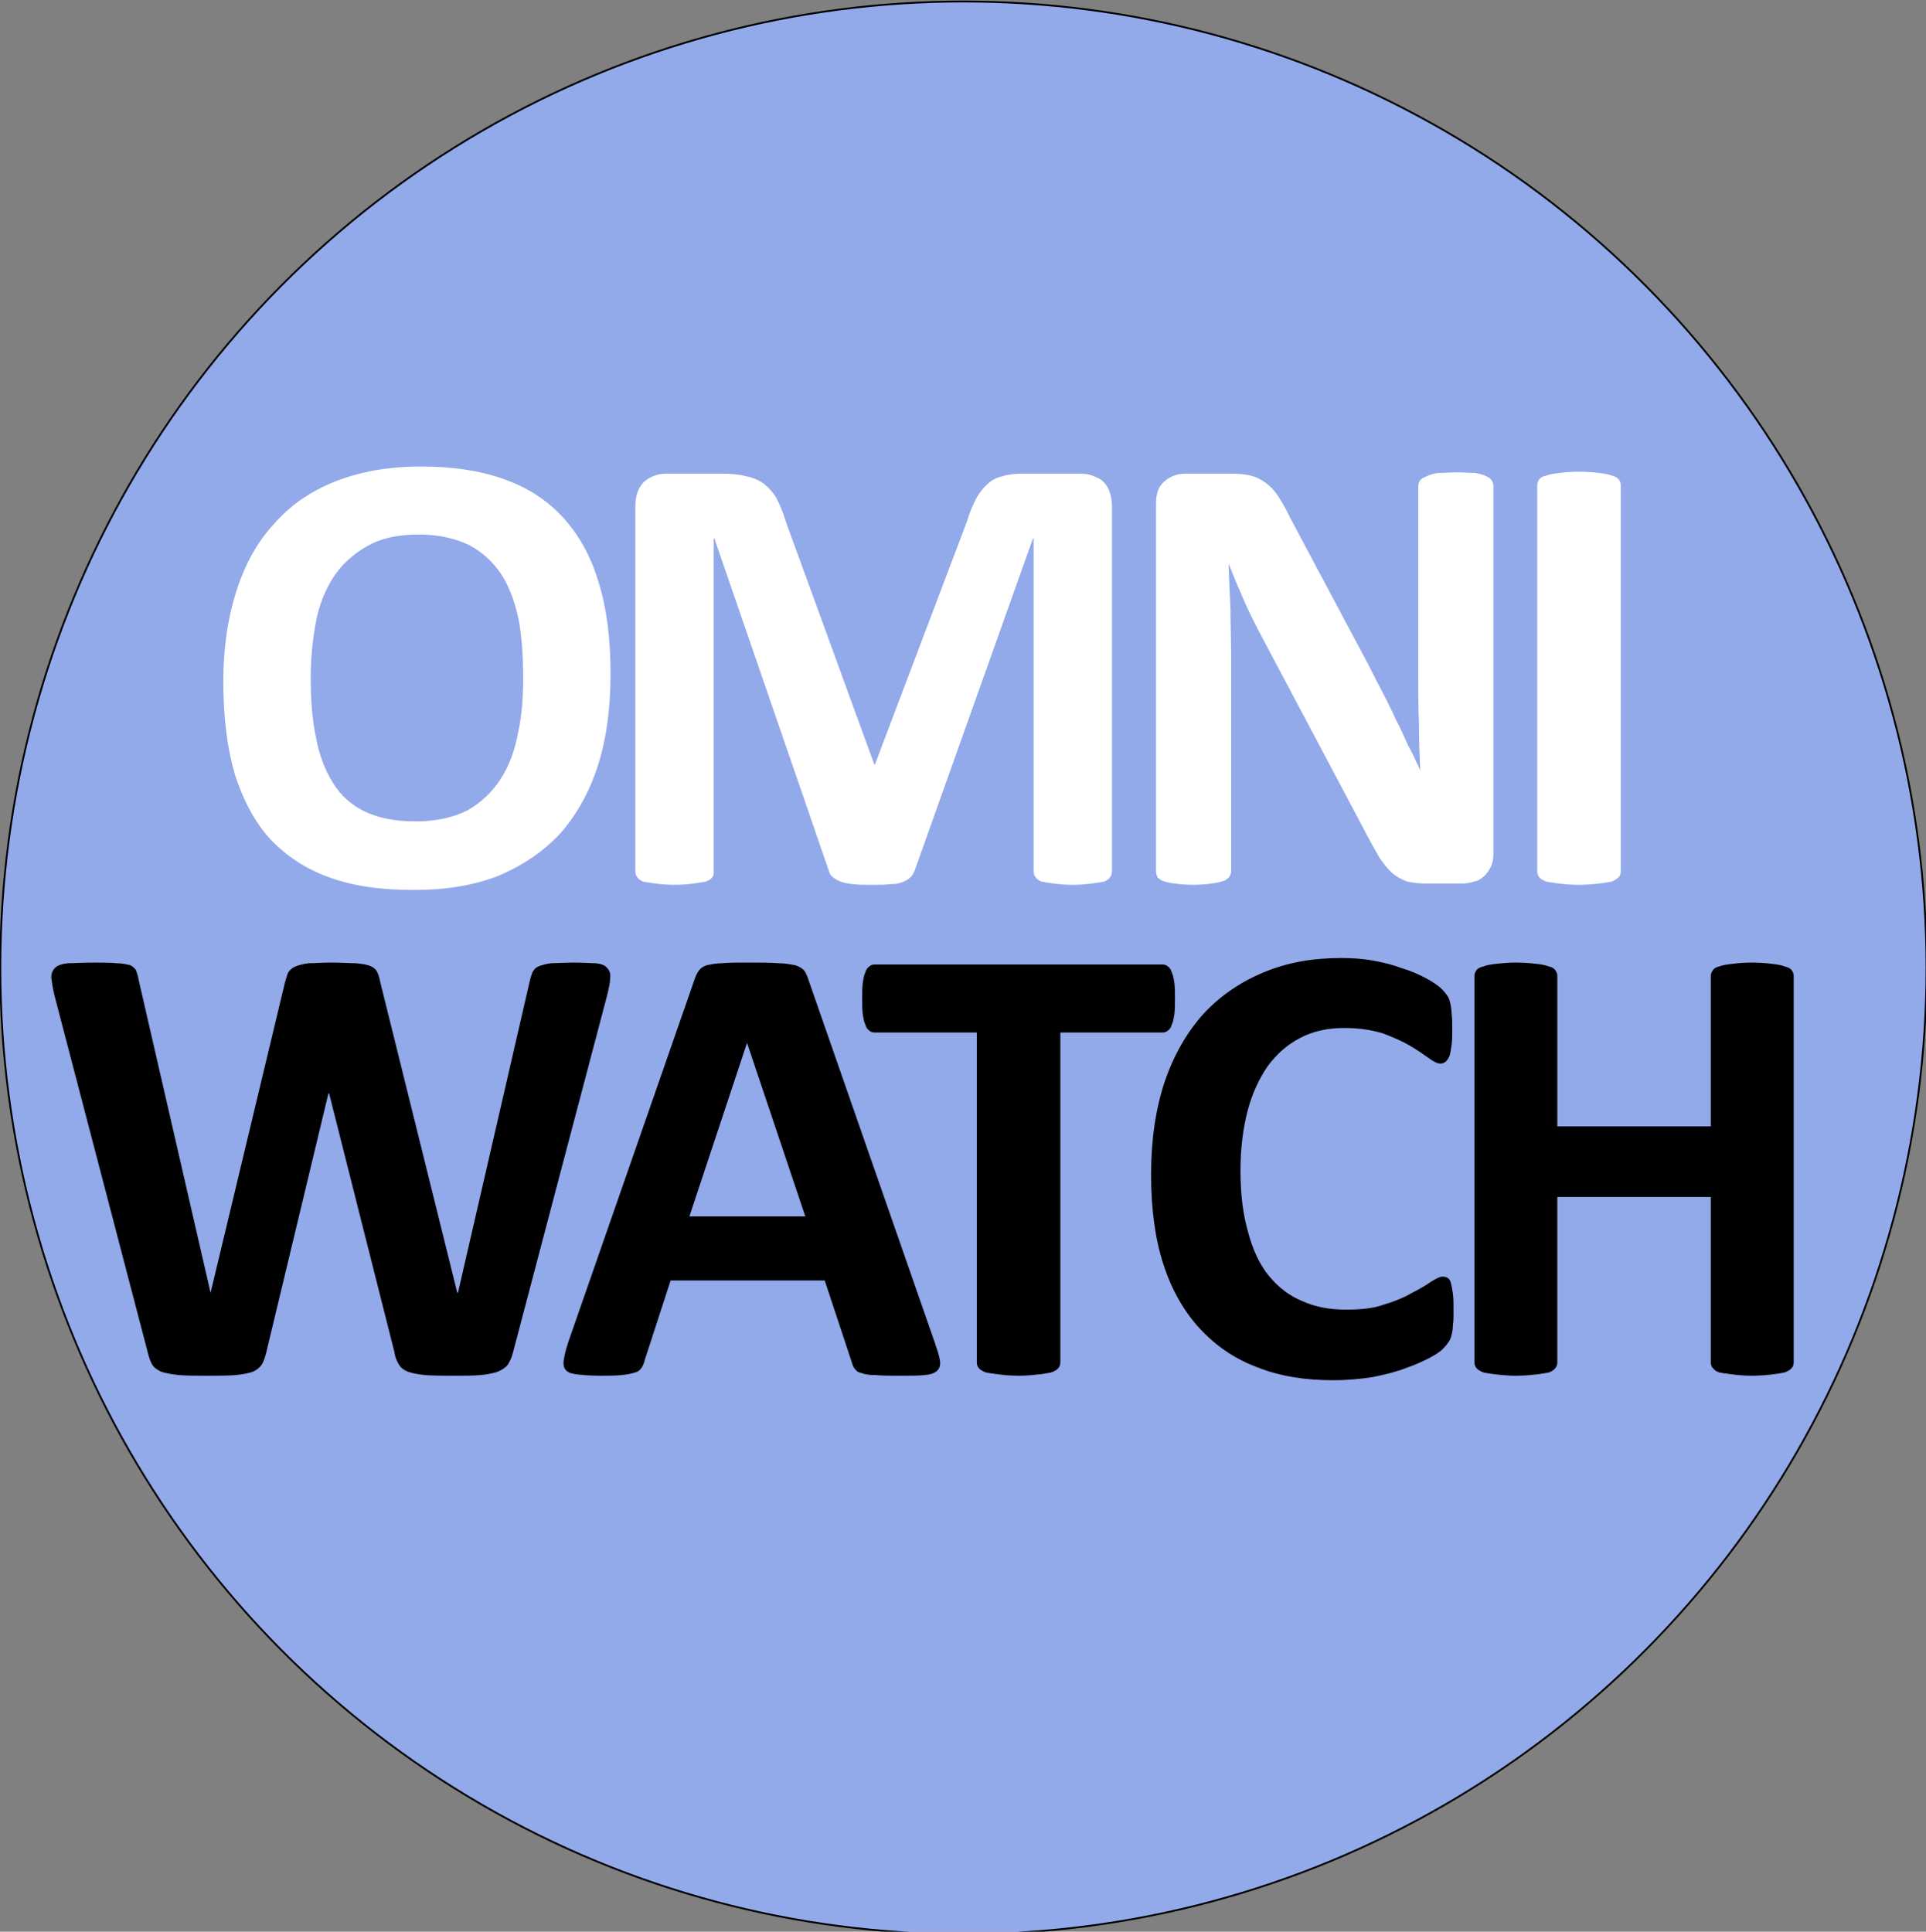 <?xml version="1.0" encoding="UTF-8" standalone="no"?>
<svg
   xmlns:dc="http://purl.org/dc/elements/1.1/"
   xmlns:cc="http://creativecommons.org/ns#"
   xmlns:rdf="http://www.w3.org/1999/02/22-rdf-syntax-ns#"
   xmlns:svg="http://www.w3.org/2000/svg"
   xmlns="http://www.w3.org/2000/svg"
   xmlns:sodipodi="http://sodipodi.sourceforge.net/DTD/sodipodi-0.dtd"
   xmlns:inkscape="http://www.inkscape.org/namespaces/inkscape"
   width="1809.25"
   height="1814.768"
   viewBox="0 0 1809.25 1814.768"
   version="1.1"
   xml:space="preserve"
   style="clip-rule:evenodd;fill-rule:evenodd;stroke-linejoin:round;stroke-miterlimit:2"
   id="svg953"
   sodipodi:docname="omniwatch-logo.svg"
   inkscape:version="0.92.5 (2060ec1f9f, 2020-04-08)"><rect x="0" y="0" width="1809.25" height="1814.768" fill="#808080" stroke="none"/><defs
   id="defs957" /><sodipodi:namedview
   pagecolor="#ffffff"
   bordercolor="#666666"
   borderopacity="1"
   objecttolerance="10"
   gridtolerance="10"
   guidetolerance="10"
   inkscape:pageopacity="0"
   inkscape:pageshadow="2"
   inkscape:window-width="2800"
   inkscape:window-height="1672"
   id="namedview955"
   showgrid="false"
   inkscape:zoom="0.20721372"
   inkscape:cx="-350.23128"
   inkscape:cy="103.69365"
   inkscape:window-x="80"
   inkscape:window-y="54"
   inkscape:window-maximized="1"
   inkscape:current-layer="g951" />
    <g
   transform="matrix(1.46,0,0,1.46,-1619.897,-3100.517)"
   id="g951">
        <g
   transform="matrix(1.167,0,0,1.171,695.6,310.468)"
   id="g909"
   style="stroke:#000000;stroke-opacity:1;stroke-width:1;stroke-miterlimit:2;stroke-dasharray:none">
            <circle
   cx="885.859"
   cy="2080.22"
   r="531.001"
   style="fill:#92a9ea;fill-opacity:1;stroke:#000000;stroke-opacity:1;stroke-width:1;stroke-miterlimit:2;stroke-dasharray:none"
   id="circle907" />
        </g>
        <g
   transform="translate(512.878,1220.65)"
   id="g927">
            <g
   transform="matrix(416.667,0,0,416.667,724.064,1471.1)"
   id="g913">
                <path
   d="m 0.637,-0.323 c 0,0.052 -0.006,0.099 -0.019,0.14 C 0.605,-0.141 0.585,-0.106 0.56,-0.077 0.534,-0.049 0.502,-0.027 0.464,-0.011 0.426,0.004 0.382,0.011 0.333,0.011 0.283,0.011 0.24,0.005 0.204,-0.008 0.167,-0.021 0.137,-0.041 0.112,-0.067 0.088,-0.093 0.07,-0.127 0.057,-0.167 0.045,-0.208 0.039,-0.256 0.039,-0.312 c 0,-0.051 0.007,-0.097 0.02,-0.138 0.013,-0.041 0.032,-0.076 0.058,-0.104 0.025,-0.029 0.057,-0.051 0.095,-0.066 0.038,-0.015 0.082,-0.023 0.132,-0.023 0.048,0 0.09,0.006 0.127,0.019 0.037,0.013 0.067,0.032 0.092,0.059 0.024,0.026 0.043,0.059 0.055,0.099 0.013,0.041 0.019,0.088 0.019,0.143 z M 0.502,-0.316 C 0.502,-0.35 0.5,-0.38 0.495,-0.407 0.489,-0.434 0.481,-0.457 0.468,-0.477 0.455,-0.496 0.439,-0.511 0.418,-0.522 0.397,-0.532 0.371,-0.538 0.34,-0.538 c -0.032,0 -0.058,0.006 -0.079,0.018 -0.021,0.012 -0.039,0.028 -0.052,0.048 -0.013,0.02 -0.022,0.043 -0.027,0.069 -0.005,0.027 -0.008,0.055 -0.008,0.085 0,0.034 0.002,0.065 0.008,0.093 0.005,0.027 0.014,0.051 0.026,0.07 0.012,0.02 0.029,0.035 0.05,0.045 0.021,0.01 0.047,0.015 0.078,0.015 0.032,0 0.058,-0.006 0.08,-0.017 C 0.437,-0.124 0.454,-0.14 0.467,-0.16 0.48,-0.18 0.489,-0.204 0.494,-0.231 0.5,-0.258 0.502,-0.286 0.502,-0.316 Z"
   style="fill:#ffffff;fill-rule:nonzero"
   id="path911"
   inkscape:connector-curvature="0" />
            </g>
            <g
   transform="matrix(416.667,0,0,416.667,976.676,1471.1)"
   id="g917">
                <path
   d="m 0.805,-0.018 c 0,0.004 -0.001,0.007 -0.003,0.009 C 0.801,-0.006 0.797,-0.004 0.793,-0.002 0.788,-0.001 0.782,0 0.774,0.001 0.766,0.002 0.756,0.003 0.744,0.003 0.732,0.003 0.723,0.002 0.715,0.001 0.707,0 0.701,-0.001 0.696,-0.002 0.692,-0.004 0.688,-0.006 0.687,-0.009 0.685,-0.011 0.684,-0.014 0.684,-0.018 V -0.532 H 0.683 L 0.5,-0.018 C 0.498,-0.014 0.496,-0.01 0.493,-0.008 0.49,-0.005 0.486,-0.003 0.481,-0.001 0.476,0.001 0.47,0.002 0.462,0.002 0.454,0.003 0.445,0.003 0.434,0.003 0.423,0.003 0.413,0.003 0.405,0.002 0.397,0.001 0.391,0 0.386,-0.002 0.381,-0.004 0.377,-0.006 0.374,-0.009 0.371,-0.011 0.369,-0.014 0.368,-0.018 L 0.191,-0.532 H 0.19 v 0.514 c 0,0.004 0,0.007 -0.002,0.009 -0.002,0.003 -0.005,0.005 -0.01,0.007 C 0.173,-0.001 0.167,0 0.159,0.001 0.151,0.002 0.141,0.003 0.129,0.003 0.118,0.003 0.108,0.002 0.1,0.001 0.092,0 0.086,-0.001 0.081,-0.002 0.077,-0.004 0.073,-0.006 0.072,-0.009 0.07,-0.011 0.069,-0.014 0.069,-0.018 v -0.563 c 0,-0.016 0.004,-0.029 0.013,-0.038 0.009,-0.008 0.021,-0.013 0.035,-0.013 h 0.084 c 0.015,0 0.028,0.001 0.039,0.004 0.01,0.002 0.02,0.006 0.028,0.012 0.007,0.006 0.014,0.013 0.019,0.022 0.005,0.01 0.01,0.021 0.014,0.035 l 0.137,0.376 H 0.439 L 0.581,-0.558 C 0.585,-0.572 0.59,-0.583 0.595,-0.593 0.6,-0.602 0.606,-0.61 0.613,-0.616 c 0.006,-0.006 0.014,-0.01 0.023,-0.012 0.009,-0.003 0.02,-0.004 0.032,-0.004 h 0.086 c 0.009,0 0.017,0.001 0.023,0.004 0.006,0.002 0.012,0.005 0.016,0.01 0.004,0.004 0.007,0.009 0.009,0.016 0.002,0.006 0.003,0.013 0.003,0.021 z"
   style="fill:#ffffff;fill-rule:nonzero"
   id="path915"
   inkscape:connector-curvature="0" />
            </g>
            <g
   transform="matrix(416.667,0,0,416.667,1311.69,1471.1)"
   id="g921">
                <path
   d="m 0.59,-0.045 c 0,0.008 -0.001,0.014 -0.004,0.02 C 0.583,-0.019 0.58,-0.014 0.575,-0.01 0.571,-0.006 0.566,-0.003 0.56,-0.002 0.554,0 0.548,0.001 0.542,0.001 H 0.487 C 0.475,0.001 0.466,0 0.457,-0.002 0.449,-0.005 0.441,-0.009 0.434,-0.015 0.427,-0.021 0.421,-0.029 0.414,-0.039 0.408,-0.05 0.4,-0.063 0.392,-0.079 L 0.235,-0.375 C 0.226,-0.392 0.216,-0.411 0.207,-0.431 0.198,-0.452 0.189,-0.472 0.182,-0.491 H 0.181 c 0.001,0.024 0.002,0.047 0.003,0.07 0,0.024 0.001,0.048 0.001,0.072 v 0.331 c 0,0.003 -0.001,0.006 -0.003,0.009 C 0.18,-0.007 0.177,-0.004 0.173,-0.003 0.168,-0.001 0.162,0 0.155,0.001 0.147,0.002 0.138,0.003 0.126,0.003 0.115,0.003 0.105,0.002 0.098,0.001 0.09,0 0.084,-0.001 0.08,-0.003 0.076,-0.004 0.073,-0.007 0.071,-0.009 0.07,-0.012 0.069,-0.015 0.069,-0.018 v -0.568 c 0,-0.015 0.004,-0.027 0.013,-0.034 0.009,-0.008 0.02,-0.012 0.033,-0.012 h 0.069 c 0.012,0 0.023,0.001 0.031,0.003 0.009,0.002 0.016,0.006 0.023,0.011 0.007,0.005 0.013,0.011 0.019,0.02 0.006,0.009 0.012,0.019 0.018,0.032 l 0.123,0.231 c 0.007,0.014 0.014,0.028 0.021,0.041 0.007,0.014 0.014,0.027 0.02,0.041 0.007,0.013 0.013,0.027 0.019,0.04 0.007,0.013 0.013,0.026 0.019,0.039 v 0 C 0.476,-0.197 0.475,-0.221 0.475,-0.246 0.474,-0.27 0.474,-0.294 0.474,-0.316 v -0.297 c 0,-0.003 0.001,-0.006 0.003,-0.009 0.002,-0.002 0.005,-0.004 0.01,-0.006 0.004,-0.002 0.01,-0.004 0.018,-0.005 0.007,0 0.017,-0.001 0.029,-0.001 0.011,0 0.02,0.001 0.028,0.001 0.007,0.001 0.013,0.003 0.017,0.005 0.004,0.002 0.007,0.004 0.008,0.006 0.002,0.003 0.003,0.006 0.003,0.009 z"
   style="fill:#ffffff;fill-rule:nonzero"
   id="path919"
   inkscape:connector-curvature="0" />
            </g>
            <g
   transform="matrix(416.667,0,0,416.667,1556.97,1471.1)"
   id="g925">
                <path
   d="m 0.198,-0.018 c 0,0.004 -0.001,0.007 -0.003,0.009 C 0.192,-0.006 0.189,-0.004 0.184,-0.002 0.179,-0.001 0.173,0 0.165,0.001 0.156,0.002 0.146,0.003 0.133,0.003 0.121,0.003 0.111,0.002 0.102,0.001 0.094,0 0.087,-0.001 0.083,-0.002 0.078,-0.004 0.074,-0.006 0.072,-0.009 0.07,-0.011 0.069,-0.014 0.069,-0.018 v -0.596 c 0,-0.004 0.001,-0.006 0.003,-0.009 0.002,-0.003 0.006,-0.005 0.011,-0.006 0.005,-0.002 0.011,-0.003 0.02,-0.004 0.008,-0.001 0.018,-0.002 0.03,-0.002 0.013,0 0.023,0.001 0.032,0.002 0.008,0.001 0.014,0.002 0.019,0.004 0.005,0.001 0.008,0.003 0.011,0.006 0.002,0.003 0.003,0.005 0.003,0.009 z"
   style="fill:#ffffff;fill-rule:nonzero"
   id="path923"
   inkscape:connector-curvature="0" />
            </g>
        </g>
        <g
   transform="translate(409.691,1536.51)"
   id="g949"
   style="fill:#000000;fill-opacity:1">
            <g
   transform="matrix(416.667,0,0,416.667,724.064,1471.1)"
   id="g931"
   style="fill:#000000;fill-opacity:1">
                <path
   d="M 0.734,-0.033 C 0.732,-0.025 0.729,-0.019 0.726,-0.014 0.722,-0.009 0.717,-0.006 0.71,-0.003 0.704,-0.001 0.695,0.001 0.684,0.002 0.673,0.003 0.66,0.003 0.643,0.003 0.625,0.003 0.61,0.003 0.598,0.002 0.587,0.001 0.578,-0.001 0.572,-0.003 0.565,-0.006 0.561,-0.009 0.558,-0.014 0.555,-0.019 0.552,-0.025 0.551,-0.033 L 0.45,-0.433 H 0.449 l -0.096,0.4 C 0.351,-0.025 0.349,-0.019 0.346,-0.014 0.343,-0.01 0.339,-0.006 0.332,-0.003 0.326,-0.001 0.317,0.001 0.306,0.002 0.295,0.003 0.281,0.003 0.263,0.003 0.244,0.003 0.229,0.003 0.218,0.002 0.207,0.001 0.198,-0.001 0.191,-0.003 0.185,-0.006 0.18,-0.009 0.177,-0.014 0.174,-0.019 0.172,-0.025 0.17,-0.033 L 0.026,-0.584 C 0.023,-0.596 0.022,-0.605 0.021,-0.612 c 0,-0.006 0.002,-0.011 0.006,-0.015 0.004,-0.004 0.011,-0.006 0.02,-0.007 0.009,0 0.022,-0.001 0.039,-0.001 0.015,0 0.027,0 0.036,0.001 0.009,0 0.016,0.002 0.021,0.003 0.004,0.002 0.007,0.005 0.009,0.008 0.001,0.004 0.003,0.008 0.004,0.015 l 0.111,0.483 v 0 l 0.115,-0.48 C 0.384,-0.611 0.385,-0.616 0.387,-0.62 0.39,-0.624 0.393,-0.627 0.398,-0.629 0.403,-0.631 0.41,-0.633 0.419,-0.634 c 0.009,0 0.02,-0.001 0.035,-0.001 0.016,0 0.028,0.001 0.037,0.001 0.01,0.001 0.017,0.002 0.022,0.004 0.005,0.002 0.009,0.005 0.011,0.009 0.002,0.004 0.004,0.01 0.005,0.016 l 0.119,0.48 H 0.649 L 0.76,-0.607 c 0.001,-0.005 0.003,-0.01 0.004,-0.013 0.002,-0.004 0.005,-0.007 0.009,-0.009 0.005,-0.002 0.012,-0.004 0.02,-0.005 0.008,0 0.02,-0.001 0.036,-0.001 0.014,0 0.025,0.001 0.033,0.001 0.008,0.001 0.014,0.003 0.017,0.007 0.004,0.004 0.006,0.009 0.005,0.016 0,0.007 -0.002,0.016 -0.005,0.028 z"
   style="fill:#000000;fill-rule:nonzero;fill-opacity:1"
   id="path929"
   inkscape:connector-curvature="0" />
            </g>
            <g
   transform="matrix(416.667,0,0,416.667,1057.14,1471.1)"
   id="g935"
   style="fill:#000000;fill-opacity:1">
                <path
   d="M 0.586,-0.048 C 0.59,-0.036 0.593,-0.027 0.594,-0.02 0.595,-0.013 0.593,-0.008 0.59,-0.005 0.586,-0.001 0.58,0.001 0.571,0.002 0.562,0.003 0.549,0.003 0.533,0.003 0.517,0.003 0.504,0.003 0.494,0.002 0.485,0.002 0.478,0.001 0.473,-0.001 0.468,-0.002 0.465,-0.004 0.463,-0.007 0.461,-0.009 0.459,-0.013 0.458,-0.017 L 0.416,-0.144 H 0.178 l -0.04,0.123 C 0.137,-0.016 0.135,-0.012 0.133,-0.009 0.131,-0.006 0.128,-0.003 0.123,-0.002 0.118,0 0.111,0.001 0.103,0.002 0.094,0.003 0.083,0.003 0.069,0.003 0.054,0.003 0.042,0.002 0.034,0.001 0.025,0 0.019,-0.002 0.016,-0.006 0.013,-0.009 0.012,-0.015 0.013,-0.021 0.014,-0.028 0.016,-0.037 0.02,-0.049 l 0.195,-0.56 c 0.002,-0.006 0.004,-0.01 0.007,-0.014 0.002,-0.003 0.006,-0.006 0.012,-0.008 0.006,-0.001 0.014,-0.003 0.024,-0.003 0.01,-0.001 0.023,-0.001 0.04,-0.001 0.019,0 0.034,0 0.046,0.001 0.011,0 0.02,0.002 0.026,0.003 0.007,0.002 0.011,0.005 0.014,0.008 0.003,0.004 0.005,0.009 0.007,0.015 z m -0.29,-0.463 v 0 l -0.089,0.268 h 0.179 z"
   style="fill:#000000;fill-rule:nonzero;fill-opacity:1"
   id="path933"
   inkscape:connector-curvature="0" />
            </g>
            <g
   transform="matrix(416.667,0,0,416.667,1252.07,1471.1)"
   id="g939"
   style="fill:#000000;fill-opacity:1">
                <path
   d="m 0.489,-0.579 c 0,0.009 0,0.017 -0.001,0.024 C 0.487,-0.548 0.486,-0.543 0.484,-0.539 0.483,-0.535 0.481,-0.532 0.478,-0.53 0.476,-0.528 0.473,-0.527 0.47,-0.527 H 0.312 v 0.509 c 0,0.004 -0.001,0.007 -0.003,0.009 C 0.307,-0.006 0.303,-0.004 0.298,-0.002 0.293,-0.001 0.287,0 0.279,0.001 0.27,0.002 0.26,0.003 0.248,0.003 0.235,0.003 0.225,0.002 0.217,0.001 0.208,0 0.202,-0.001 0.197,-0.002 0.192,-0.004 0.188,-0.006 0.186,-0.009 0.184,-0.011 0.183,-0.014 0.183,-0.018 V -0.527 H 0.025 C 0.022,-0.527 0.019,-0.528 0.017,-0.53 0.014,-0.532 0.012,-0.535 0.011,-0.539 0.009,-0.543 0.008,-0.548 0.007,-0.555 0.006,-0.562 0.006,-0.57 0.006,-0.579 c 0,-0.01 0,-0.018 0.001,-0.025 0.001,-0.007 0.002,-0.012 0.004,-0.016 0.001,-0.004 0.003,-0.007 0.006,-0.009 0.002,-0.002 0.005,-0.003 0.008,-0.003 H 0.47 c 0.003,0 0.006,0.001 0.008,0.003 0.003,0.002 0.005,0.005 0.006,0.009 0.002,0.004 0.003,0.009 0.004,0.016 0.001,0.007 0.001,0.015 0.001,0.025 z"
   style="fill:#000000;fill-rule:nonzero;fill-opacity:1"
   id="path937"
   inkscape:connector-curvature="0" />
            </g>
            <g
   transform="matrix(416.667,0,0,416.667,1424.21,1471.1)"
   id="g943"
   style="fill:#000000;fill-opacity:1">
                <path
   d="m 0.506,-0.096 c 0,0.008 0,0.015 -0.001,0.021 0,0.006 -0.001,0.011 -0.002,0.015 C 0.502,-0.056 0.501,-0.053 0.499,-0.05 0.497,-0.047 0.495,-0.044 0.491,-0.04 0.488,-0.036 0.481,-0.031 0.47,-0.025 0.46,-0.02 0.448,-0.014 0.433,-0.009 0.418,-0.003 0.401,0.001 0.382,0.005 0.363,0.008 0.342,0.01 0.32,0.01 0.277,0.01 0.238,0.004 0.203,-0.01 0.168,-0.023 0.139,-0.043 0.114,-0.07 0.09,-0.096 0.071,-0.129 0.058,-0.169 0.045,-0.209 0.039,-0.255 0.039,-0.308 c 0,-0.053 0.007,-0.101 0.021,-0.143 0.014,-0.041 0.034,-0.076 0.06,-0.105 0.026,-0.028 0.057,-0.049 0.093,-0.064 0.036,-0.015 0.075,-0.022 0.119,-0.022 0.017,0 0.034,0.001 0.05,0.004 0.017,0.003 0.032,0.007 0.045,0.012 0.014,0.004 0.027,0.01 0.038,0.016 0.011,0.006 0.019,0.012 0.023,0.016 0.004,0.004 0.007,0.008 0.009,0.011 0.002,0.003 0.003,0.007 0.004,0.011 0.001,0.005 0.002,0.01 0.002,0.016 0.001,0.007 0.001,0.014 0.001,0.023 0,0.01 0,0.018 -0.001,0.025 C 0.502,-0.501 0.501,-0.495 0.5,-0.491 0.498,-0.487 0.496,-0.484 0.494,-0.482 0.491,-0.48 0.489,-0.479 0.486,-0.479 0.481,-0.479 0.475,-0.482 0.467,-0.488 0.46,-0.493 0.45,-0.5 0.438,-0.507 0.426,-0.514 0.412,-0.52 0.396,-0.526 0.379,-0.531 0.36,-0.534 0.337,-0.534 c -0.025,0 -0.048,0.005 -0.067,0.015 -0.02,0.01 -0.037,0.025 -0.051,0.044 -0.013,0.019 -0.024,0.042 -0.031,0.069 -0.007,0.027 -0.011,0.058 -0.011,0.092 0,0.037 0.004,0.069 0.012,0.096 0.007,0.027 0.018,0.05 0.032,0.067 0.015,0.018 0.032,0.031 0.052,0.039 0.02,0.009 0.042,0.013 0.067,0.013 0.023,0 0.043,-0.002 0.059,-0.008 0.017,-0.005 0.031,-0.011 0.043,-0.018 0.012,-0.006 0.022,-0.012 0.029,-0.017 0.008,-0.005 0.014,-0.008 0.018,-0.008 0.004,0 0.006,0.001 0.008,0.002 0.002,0.001 0.004,0.004 0.005,0.008 0.001,0.004 0.002,0.009 0.003,0.016 0.001,0.007 0.001,0.017 0.001,0.028 z"
   style="fill:#000000;fill-rule:nonzero;fill-opacity:1"
   id="path941"
   inkscape:connector-curvature="0" />
            </g>
            <g
   transform="matrix(416.667,0,0,416.667,1619.75,1471.1)"
   id="g947"
   style="fill:#000000;fill-opacity:1">
                <path
   d="m 0.562,-0.018 c 0,0.004 -0.001,0.007 -0.003,0.009 C 0.557,-0.006 0.553,-0.004 0.548,-0.002 0.543,-0.001 0.537,0 0.529,0.001 0.521,0.002 0.51,0.003 0.498,0.003 0.485,0.003 0.475,0.002 0.467,0.001 0.458,0 0.452,-0.001 0.447,-0.002 0.442,-0.004 0.439,-0.006 0.437,-0.009 0.435,-0.011 0.434,-0.014 0.434,-0.018 V -0.273 H 0.197 v 0.255 c 0,0.004 -0.001,0.007 -0.003,0.009 -0.002,0.003 -0.005,0.005 -0.01,0.007 C 0.179,-0.001 0.173,0 0.165,0.001 0.156,0.002 0.146,0.003 0.133,0.003 0.121,0.003 0.111,0.002 0.102,0.001 0.094,0 0.087,-0.001 0.083,-0.002 0.078,-0.004 0.074,-0.006 0.072,-0.009 0.07,-0.011 0.069,-0.014 0.069,-0.018 v -0.596 c 0,-0.004 0.001,-0.006 0.003,-0.009 0.002,-0.003 0.006,-0.005 0.011,-0.006 0.004,-0.002 0.011,-0.003 0.019,-0.004 0.009,-0.001 0.019,-0.002 0.031,-0.002 0.013,0 0.023,0.001 0.032,0.002 0.008,0.001 0.014,0.002 0.019,0.004 0.005,0.001 0.008,0.003 0.01,0.006 0.002,0.003 0.003,0.005 0.003,0.009 v 0.232 h 0.237 v -0.232 c 0,-0.004 0.001,-0.006 0.003,-0.009 0.002,-0.003 0.005,-0.005 0.01,-0.006 0.005,-0.002 0.011,-0.003 0.02,-0.004 0.008,-0.001 0.018,-0.002 0.031,-0.002 0.012,0 0.023,0.001 0.031,0.002 0.008,0.001 0.014,0.002 0.019,0.004 0.005,0.001 0.009,0.003 0.011,0.006 0.002,0.003 0.003,0.005 0.003,0.009 z"
   style="fill:#000000;fill-rule:nonzero;fill-opacity:1"
   id="path945"
   inkscape:connector-curvature="0" />
            </g>
        </g>
    </g>
</svg>